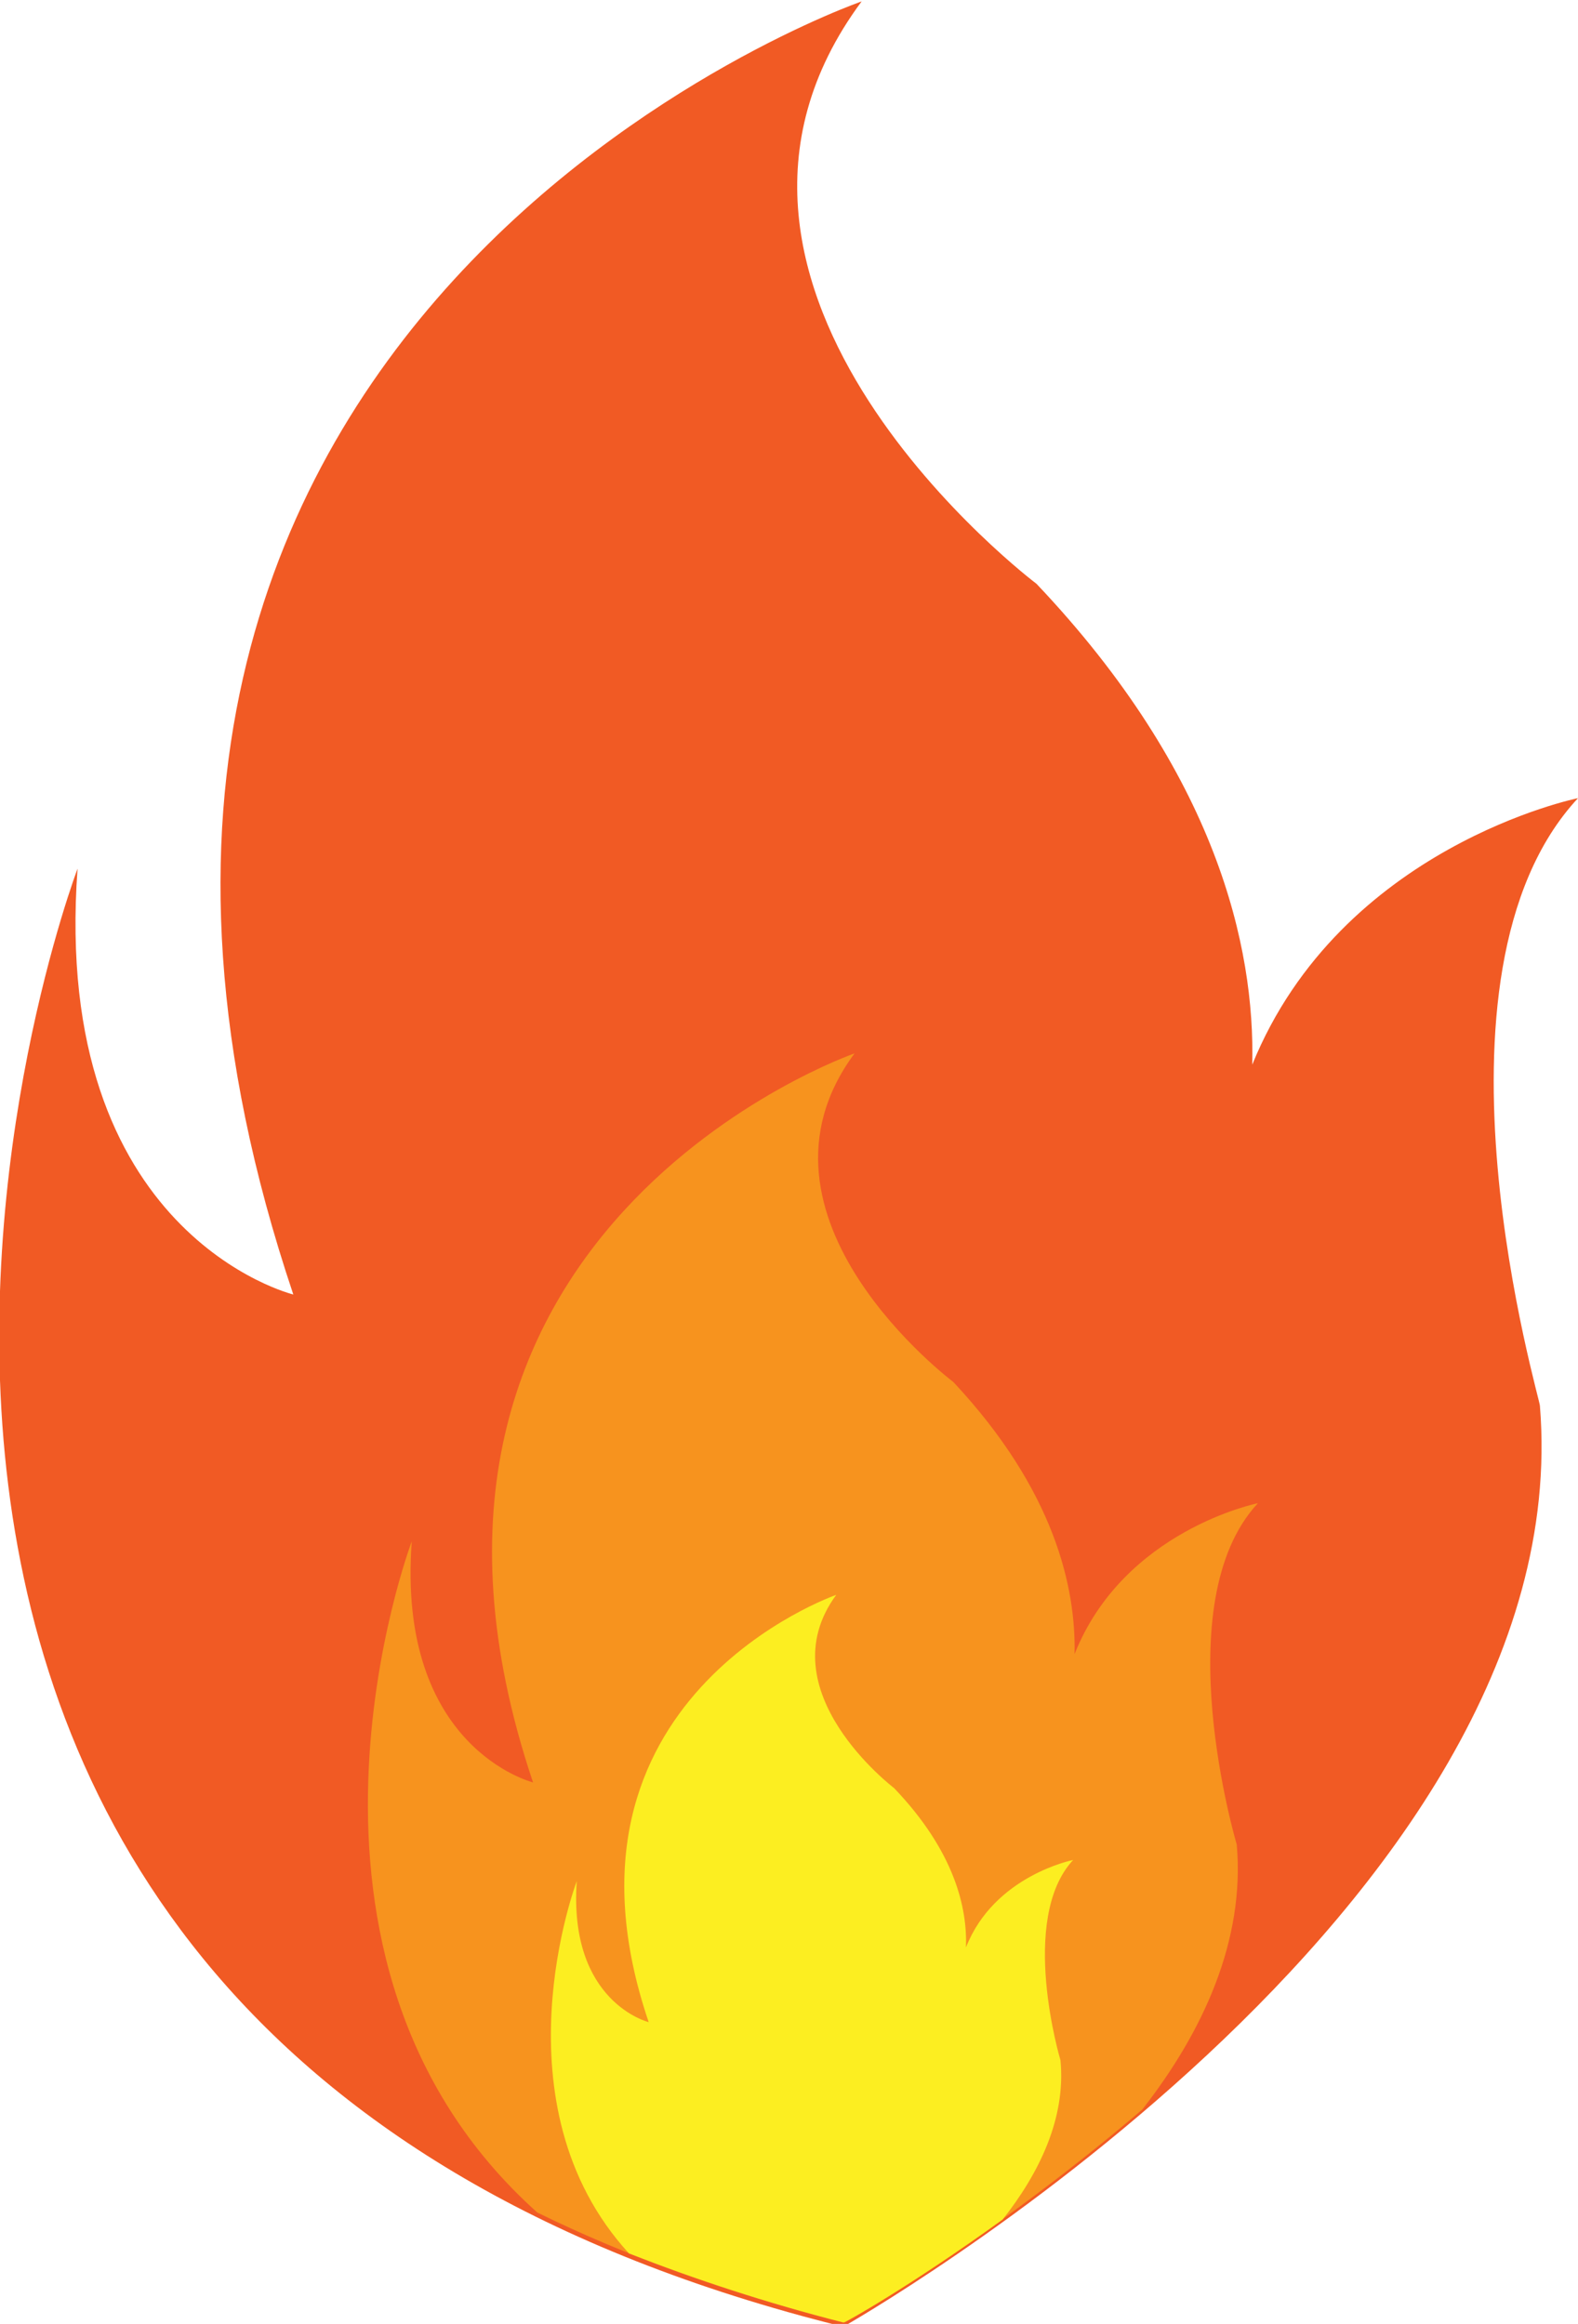 <!-- Generator: Adobe Illustrator 19.2.1, SVG Export Plug-In  -->
<svg version="1.1"
	 xmlns="http://www.w3.org/2000/svg" xmlns:xlink="http://www.w3.org/1999/xlink" xmlns:a="http://ns.adobe.com/AdobeSVGViewerExtensions/3.0/"
	 x="0px" y="0px" width="111.9px" height="164.8px" viewBox="0 0 111.9 164.8" style="enable-background:new 0 0 111.9 164.8;"
	 xml:space="preserve">
<style type="text/css">
	.st0{fill:#F15A24;}
	.st1{fill:#F7931E;}
	.st2{fill:#FCEE21;}
</style>
<defs>
</defs>
<g>
	<g>
		<path class="st0" d="M111.9,56.6c0,0-16.8,3.4-23.1,18.9c0.2-8.3-2.5-20.6-15.3-34.1c0,0-27.6-20.8-12.4-41.3
			c0,0-63.7,22.1-40.3,91.7c0,0-17.2-4.2-15.3-30.2c0,0-31.2,82.2,54.3,103.4c0,0,52.3-29.6,49.4-65.3
			C109.3,99.5,100.2,69.2,111.9,56.6z"/>
		<path class="st1" d="M76.2,117.3c0.1-4.7-1.4-11.6-8.6-19.3c0,0-15.6-11.7-7-23.3c0,0-36,12.5-22.8,51.7c0,0-9.7-2.4-8.6-17.1
			c0,0-11.2,29.6,8.9,47.6c6.3,3.1,13.5,5.7,21.8,7.8c0,0,10.1-5.7,21.1-15.1c4.3-5.5,7.3-12,6.7-18.8c0,0-5.1-17.1,1.5-24.2
			C89.2,106.6,79.7,108.5,76.2,117.3z"/>
		<path class="st2" d="M71.1,157.4c2.6-3.3,4.5-7.2,4.1-11.3c0,0-3-10,0.9-14.2c0,0-5.6,1.1-7.6,6.2c0.1-2.8-0.8-6.8-5.1-11.3
			c0,0-9.1-6.9-4.1-13.7c0,0-21.1,7.3-13.3,30.3c0,0-5.7-1.4-5.1-10c0,0-6,15.8,3.7,26.4c4.6,1.8,9.7,3.5,15.2,4.9
			C59.8,164.8,64.6,162.1,71.1,157.4z"/>
	</g>
</g>
</svg>
